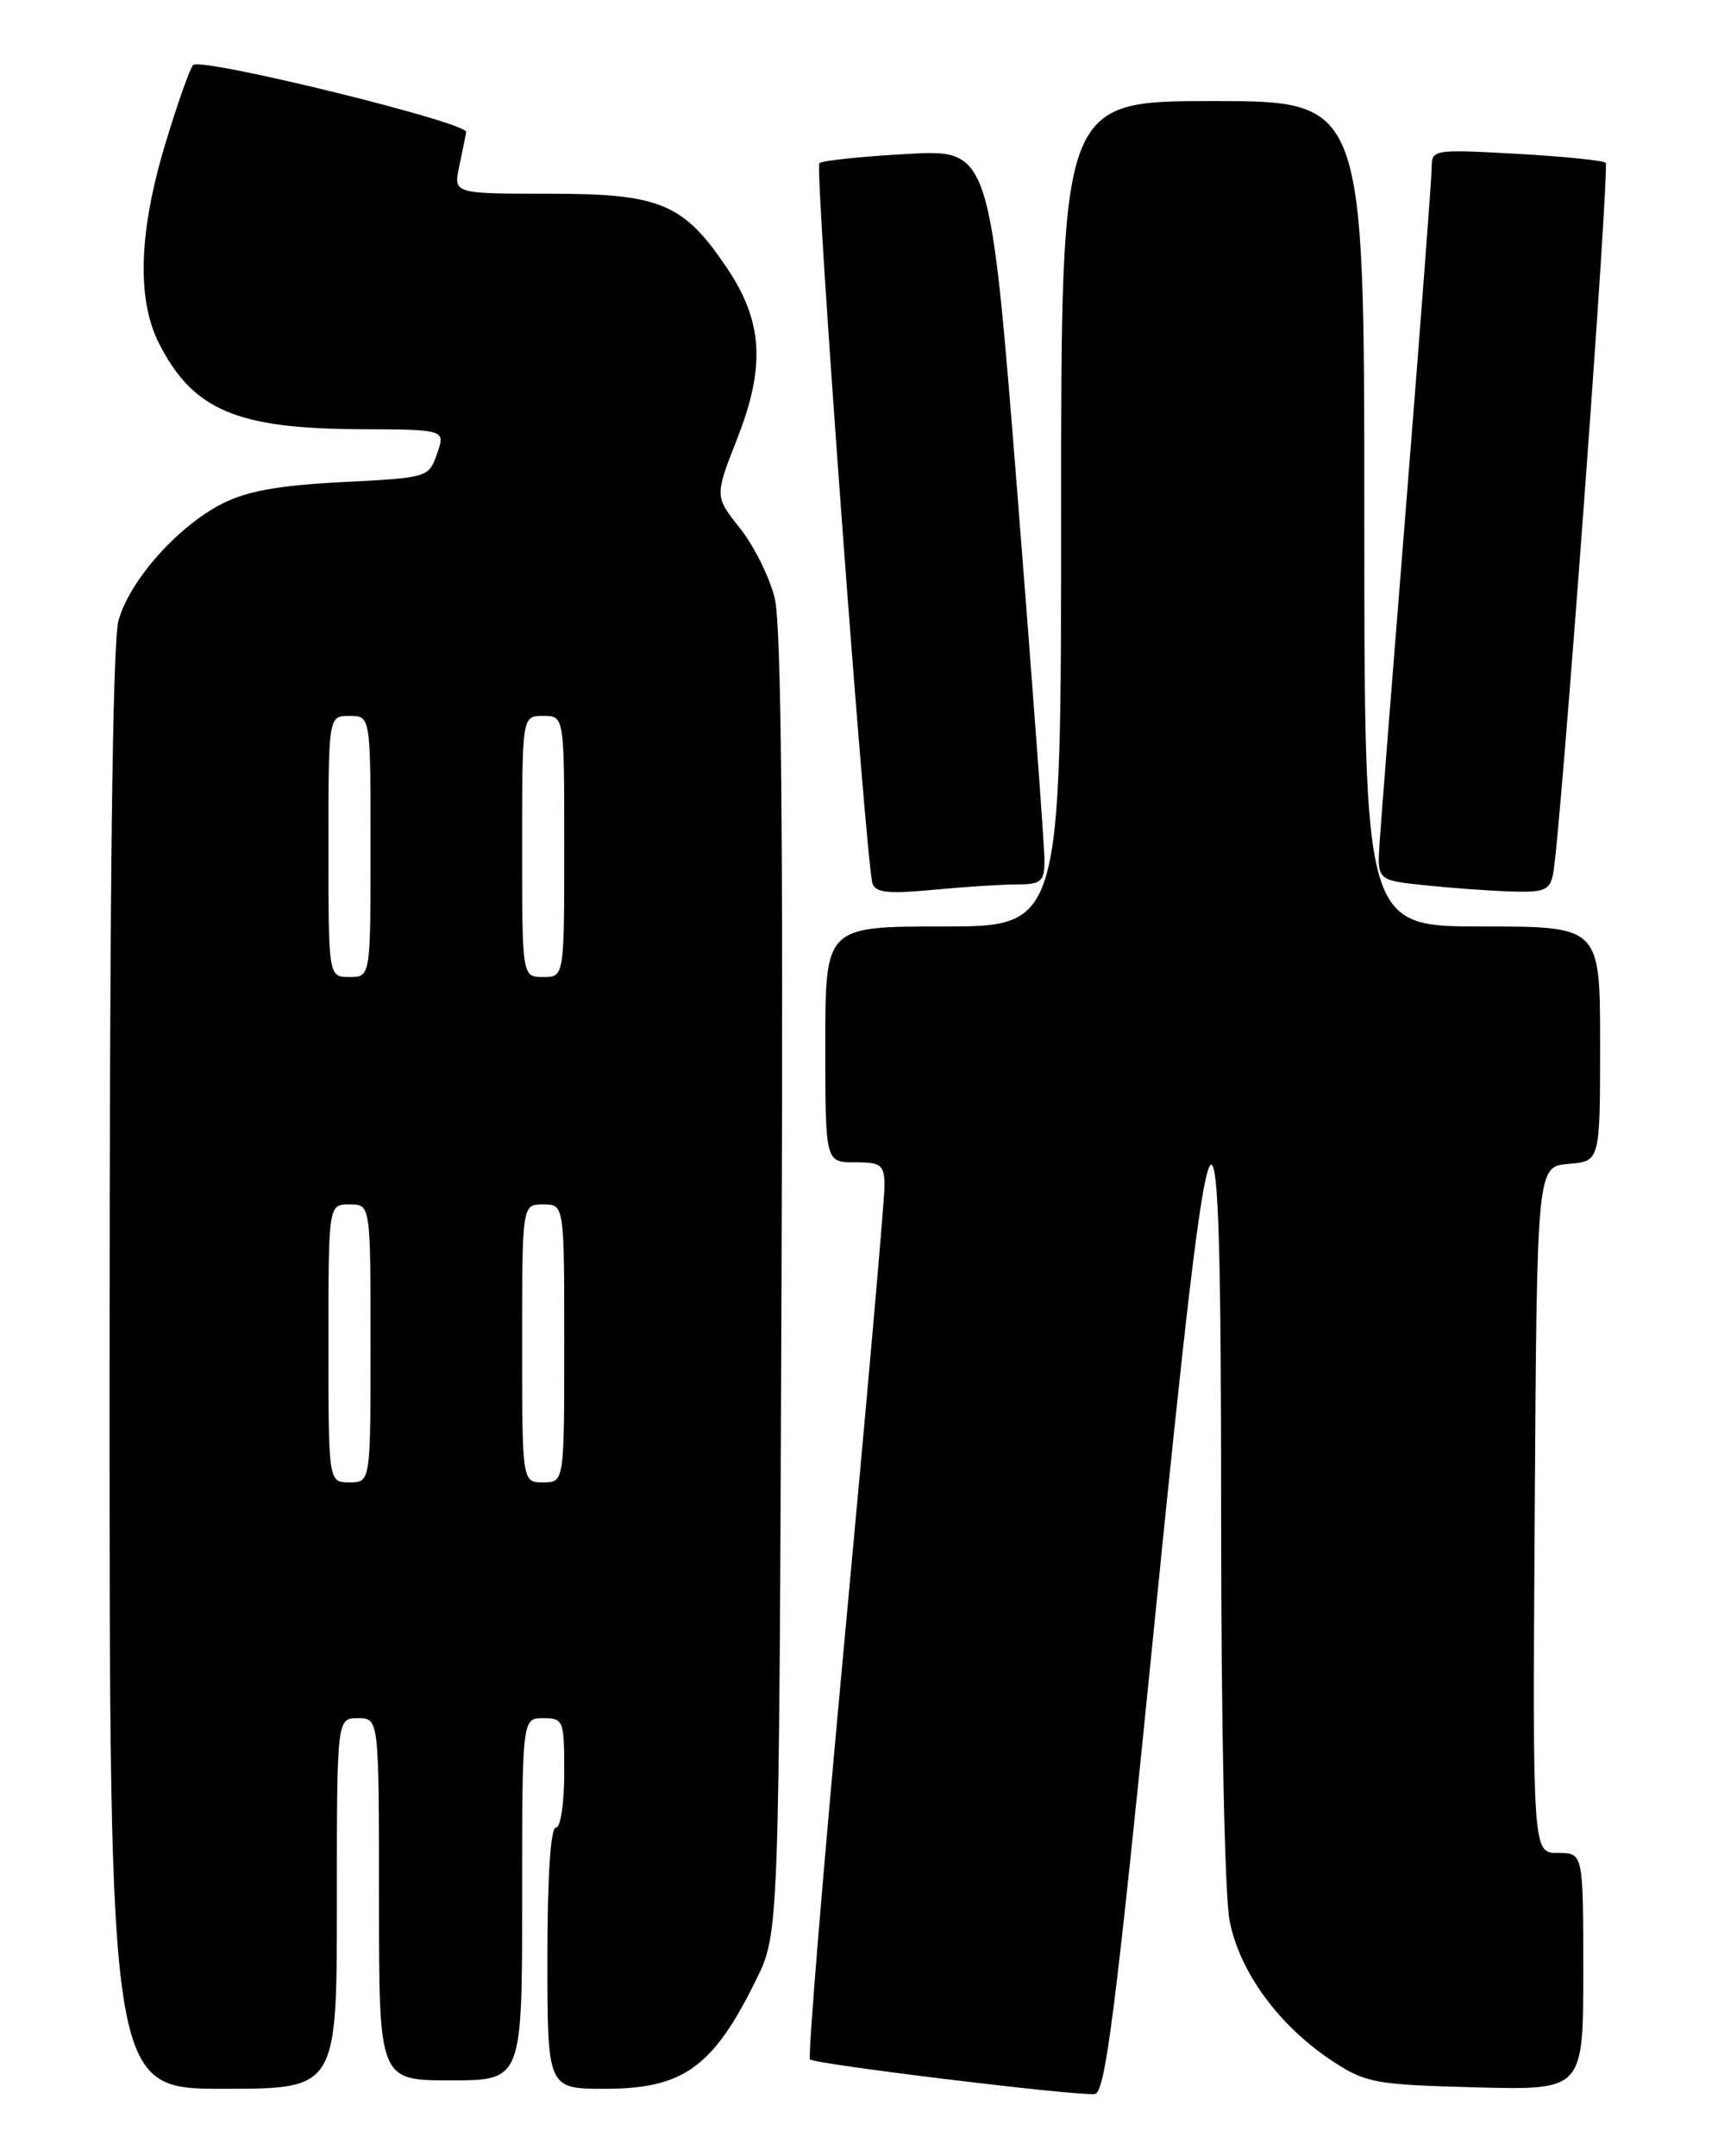 <?xml version="1.0" encoding="UTF-8" standalone="no"?>
<!DOCTYPE svg PUBLIC "-//W3C//DTD SVG 1.1//EN" "http://www.w3.org/Graphics/SVG/1.1/DTD/svg11.dtd" >
<svg xmlns="http://www.w3.org/2000/svg" xmlns:xlink="http://www.w3.org/1999/xlink" version="1.1" viewBox="0 0 204 256">
 <g >
 <path fill="currentColor"
d=" M 137.00 193.57 C 144.06 123.06 145.00 121.50 145.00 180.28 C 145.00 204.47 145.43 225.00 146.00 228.01 C 147.17 234.15 151.94 240.63 158.37 244.81 C 162.21 247.31 163.39 247.52 175.25 247.83 C 188.00 248.16 188.00 248.16 188.00 234.08 C 188.00 220.00 188.00 220.00 184.99 220.00 C 181.98 220.00 181.98 220.00 182.24 179.25 C 182.50 138.50 182.50 138.50 186.25 138.19 C 190.00 137.88 190.00 137.88 190.00 123.94 C 190.00 110.00 190.00 110.00 176.00 110.00 C 162.00 110.00 162.00 110.00 162.00 61.00 C 162.00 12.00 162.00 12.00 144.00 12.00 C 126.00 12.00 126.00 12.00 126.00 61.00 C 126.00 110.00 126.00 110.00 112.00 110.00 C 98.00 110.00 98.00 110.00 98.00 124.00 C 98.00 138.00 98.00 138.00 101.50 138.00 C 104.64 138.00 105.00 138.28 105.03 140.75 C 105.05 142.26 102.95 166.12 100.37 193.76 C 97.79 221.40 95.91 244.24 96.18 244.51 C 96.75 245.08 127.77 248.86 130.00 248.63 C 131.24 248.50 132.46 238.91 137.00 193.57 Z  M 40.00 226.00 C 40.00 204.00 40.00 204.00 42.50 204.00 C 45.00 204.00 45.00 204.00 45.00 225.50 C 45.00 247.00 45.00 247.00 53.50 247.00 C 62.00 247.00 62.00 247.00 62.00 225.50 C 62.00 204.00 62.00 204.00 64.50 204.00 C 66.91 204.00 67.00 204.23 67.00 210.50 C 67.00 214.17 66.56 217.00 66.00 217.00 C 65.38 217.00 65.00 222.83 65.00 232.50 C 65.00 248.00 65.00 248.00 71.87 248.00 C 81.14 248.00 84.72 245.41 89.81 235.00 C 92.50 229.50 92.50 229.50 92.80 152.50 C 93.01 98.45 92.77 74.16 91.99 71.00 C 91.38 68.53 89.52 64.80 87.87 62.72 C 84.85 58.93 84.85 58.93 87.56 52.02 C 90.90 43.51 90.58 38.16 86.36 31.88 C 81.18 24.15 78.43 23.00 65.27 23.00 C 53.84 23.00 53.84 23.00 54.53 19.75 C 54.91 17.96 55.28 16.13 55.36 15.68 C 55.55 14.54 23.83 6.76 22.93 7.72 C 22.54 8.15 21.04 12.39 19.61 17.14 C 16.47 27.55 16.23 35.57 18.89 40.79 C 22.92 48.69 28.09 50.89 42.70 50.96 C 52.90 51.00 52.90 51.00 51.90 53.86 C 50.91 56.70 50.85 56.72 40.64 57.24 C 33.06 57.63 29.33 58.30 26.37 59.81 C 21.08 62.51 15.39 68.92 14.07 73.68 C 13.36 76.23 13.01 105.73 13.01 162.75 C 13.00 248.00 13.00 248.00 26.50 248.00 C 40.00 248.00 40.00 248.00 40.00 226.00 Z  M 120.75 105.01 C 123.62 105.00 124.00 104.68 124.03 102.25 C 124.04 100.74 122.59 81.10 120.81 58.62 C 117.56 17.73 117.56 17.73 107.70 18.28 C 102.28 18.58 97.60 19.07 97.29 19.38 C 96.72 19.95 102.81 102.37 103.60 104.89 C 103.95 105.99 105.49 106.15 110.77 105.65 C 114.47 105.30 118.96 105.01 120.75 105.01 Z  M 184.42 103.75 C 185.28 99.56 191.17 19.84 190.66 19.33 C 190.38 19.05 185.62 18.57 180.08 18.26 C 170.20 17.72 170.00 17.75 170.00 19.91 C 170.00 21.11 168.67 38.62 167.06 58.80 C 165.44 78.99 163.98 97.53 163.82 100.00 C 163.53 104.50 163.53 104.50 169.01 105.09 C 172.03 105.41 176.63 105.75 179.23 105.84 C 183.40 105.98 184.02 105.73 184.42 103.75 Z  M 39.00 159.50 C 39.00 143.00 39.00 143.00 41.50 143.00 C 44.00 143.00 44.00 143.00 44.00 159.50 C 44.00 176.00 44.00 176.00 41.50 176.00 C 39.00 176.00 39.00 176.00 39.00 159.50 Z  M 62.00 159.50 C 62.00 143.00 62.00 143.00 64.50 143.00 C 67.00 143.00 67.00 143.00 67.00 159.50 C 67.00 176.00 67.00 176.00 64.50 176.00 C 62.00 176.00 62.00 176.00 62.00 159.50 Z  M 39.00 100.50 C 39.00 85.00 39.00 85.00 41.50 85.00 C 44.00 85.00 44.00 85.00 44.00 100.50 C 44.00 116.00 44.00 116.00 41.50 116.00 C 39.00 116.00 39.00 116.00 39.00 100.50 Z  M 62.00 100.50 C 62.00 85.00 62.00 85.00 64.50 85.00 C 67.00 85.00 67.00 85.00 67.00 100.50 C 67.00 116.00 67.00 116.00 64.50 116.00 C 62.00 116.00 62.00 116.00 62.00 100.50 Z "/>
</g>
</svg>